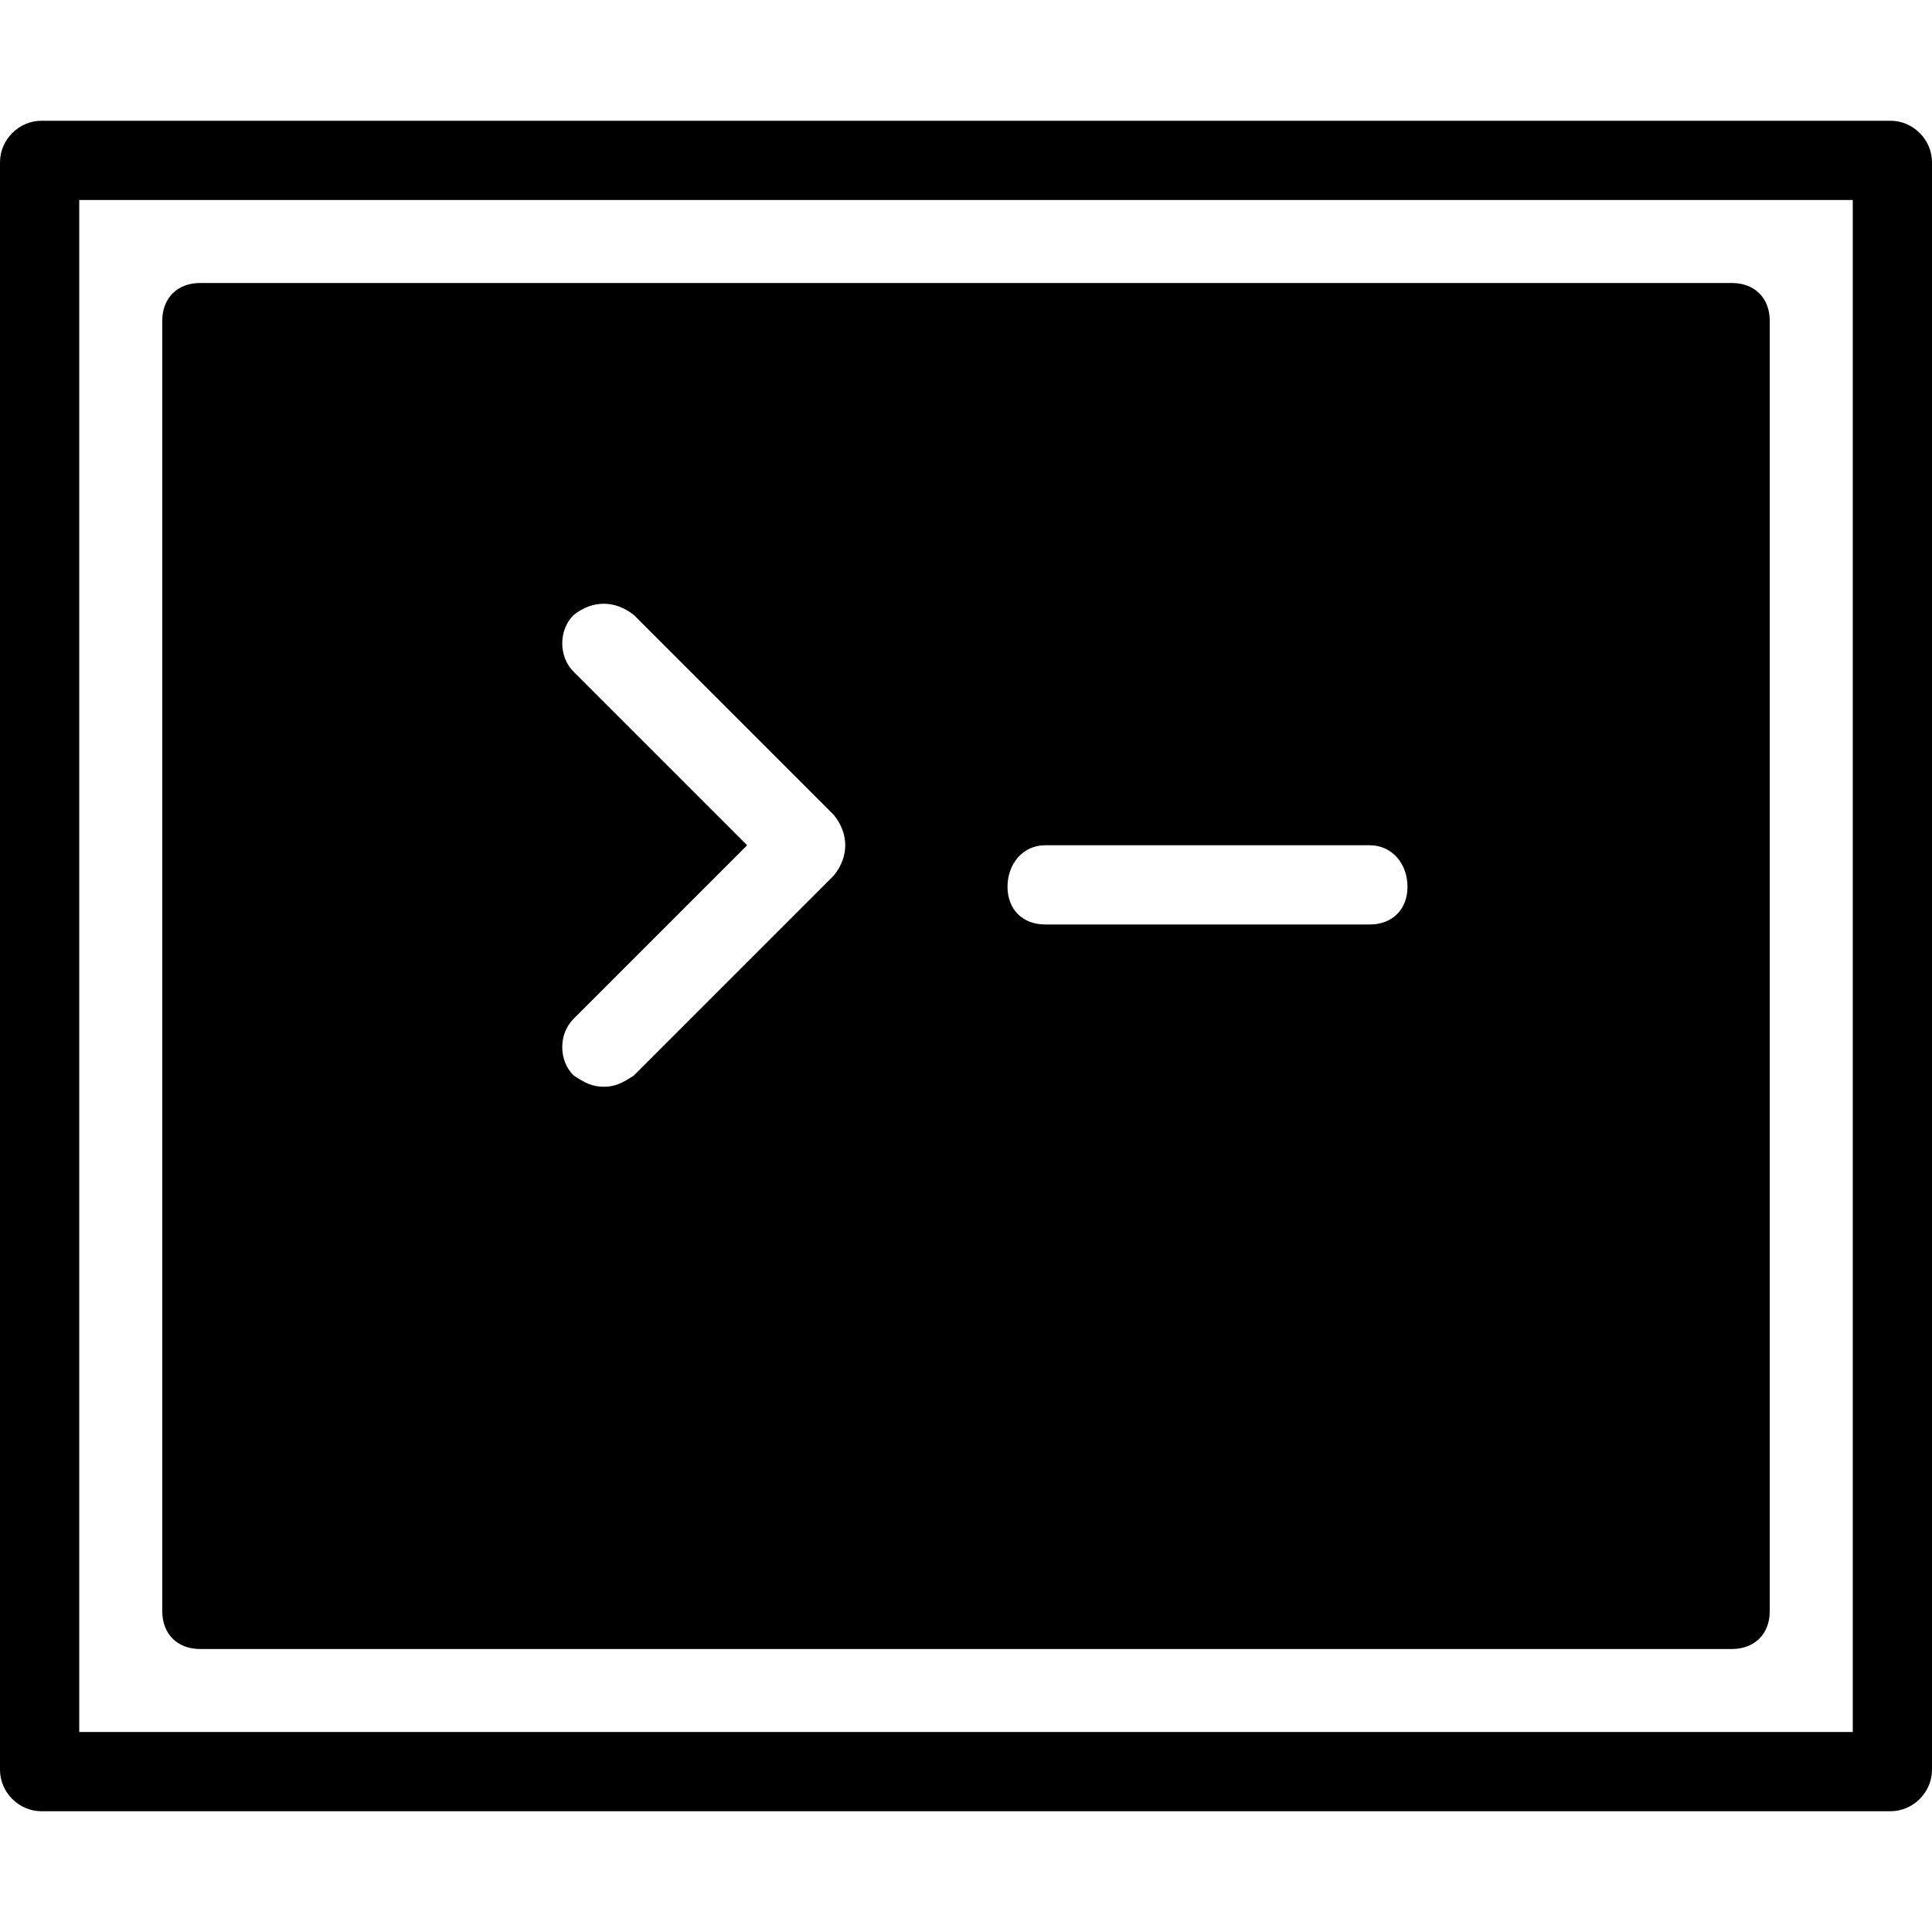 <svg fill="#000000" height="512" width="512" id="icon-commandline" viewBox="0 0 512 512">
  <path d="m501 480c0 0-490 0-490 0-6 0-11-5-11-11 0 0 0-426 0-426 0-6 5-11 11-11 0 0 490 0 490 0 6 0 11 5 11 11 0 0 0 426 0 426 0 6-5 11-11 11z m-10-427c0 0-470 0-470 0 0 0 0 406 0 406 0 0 470 0 470 0 0 0 0-406 0-406z m-438 22c0 0 406 0 406 0 6 0 10 4 10 10 0 0 0 342 0 342 0 6-4 10-10 10 0 0-406 0-406 0-6 0-10-4-10-10 0 0 0-342 0-342 0-6 4-10 10-10z m224 170c0 0 86 0 86 0 6 0 10-4 10-10 0-6-4-11-10-11 0 0-86 0-86 0-6 0-10 5-10 11 0 6 4 10 10 10z m-125 25c-4 4-4 11 0 15 3 2 5 3 8 3 3 0 5-1 8-3 0 0 53-53 53-53 4-5 4-11 0-16 0 0-53-53-53-53-5-4-11-4-16 0-4 4-4 11 0 15 0 0 46 46 46 46 0 0-46 46-46 46z"/>
</svg>
